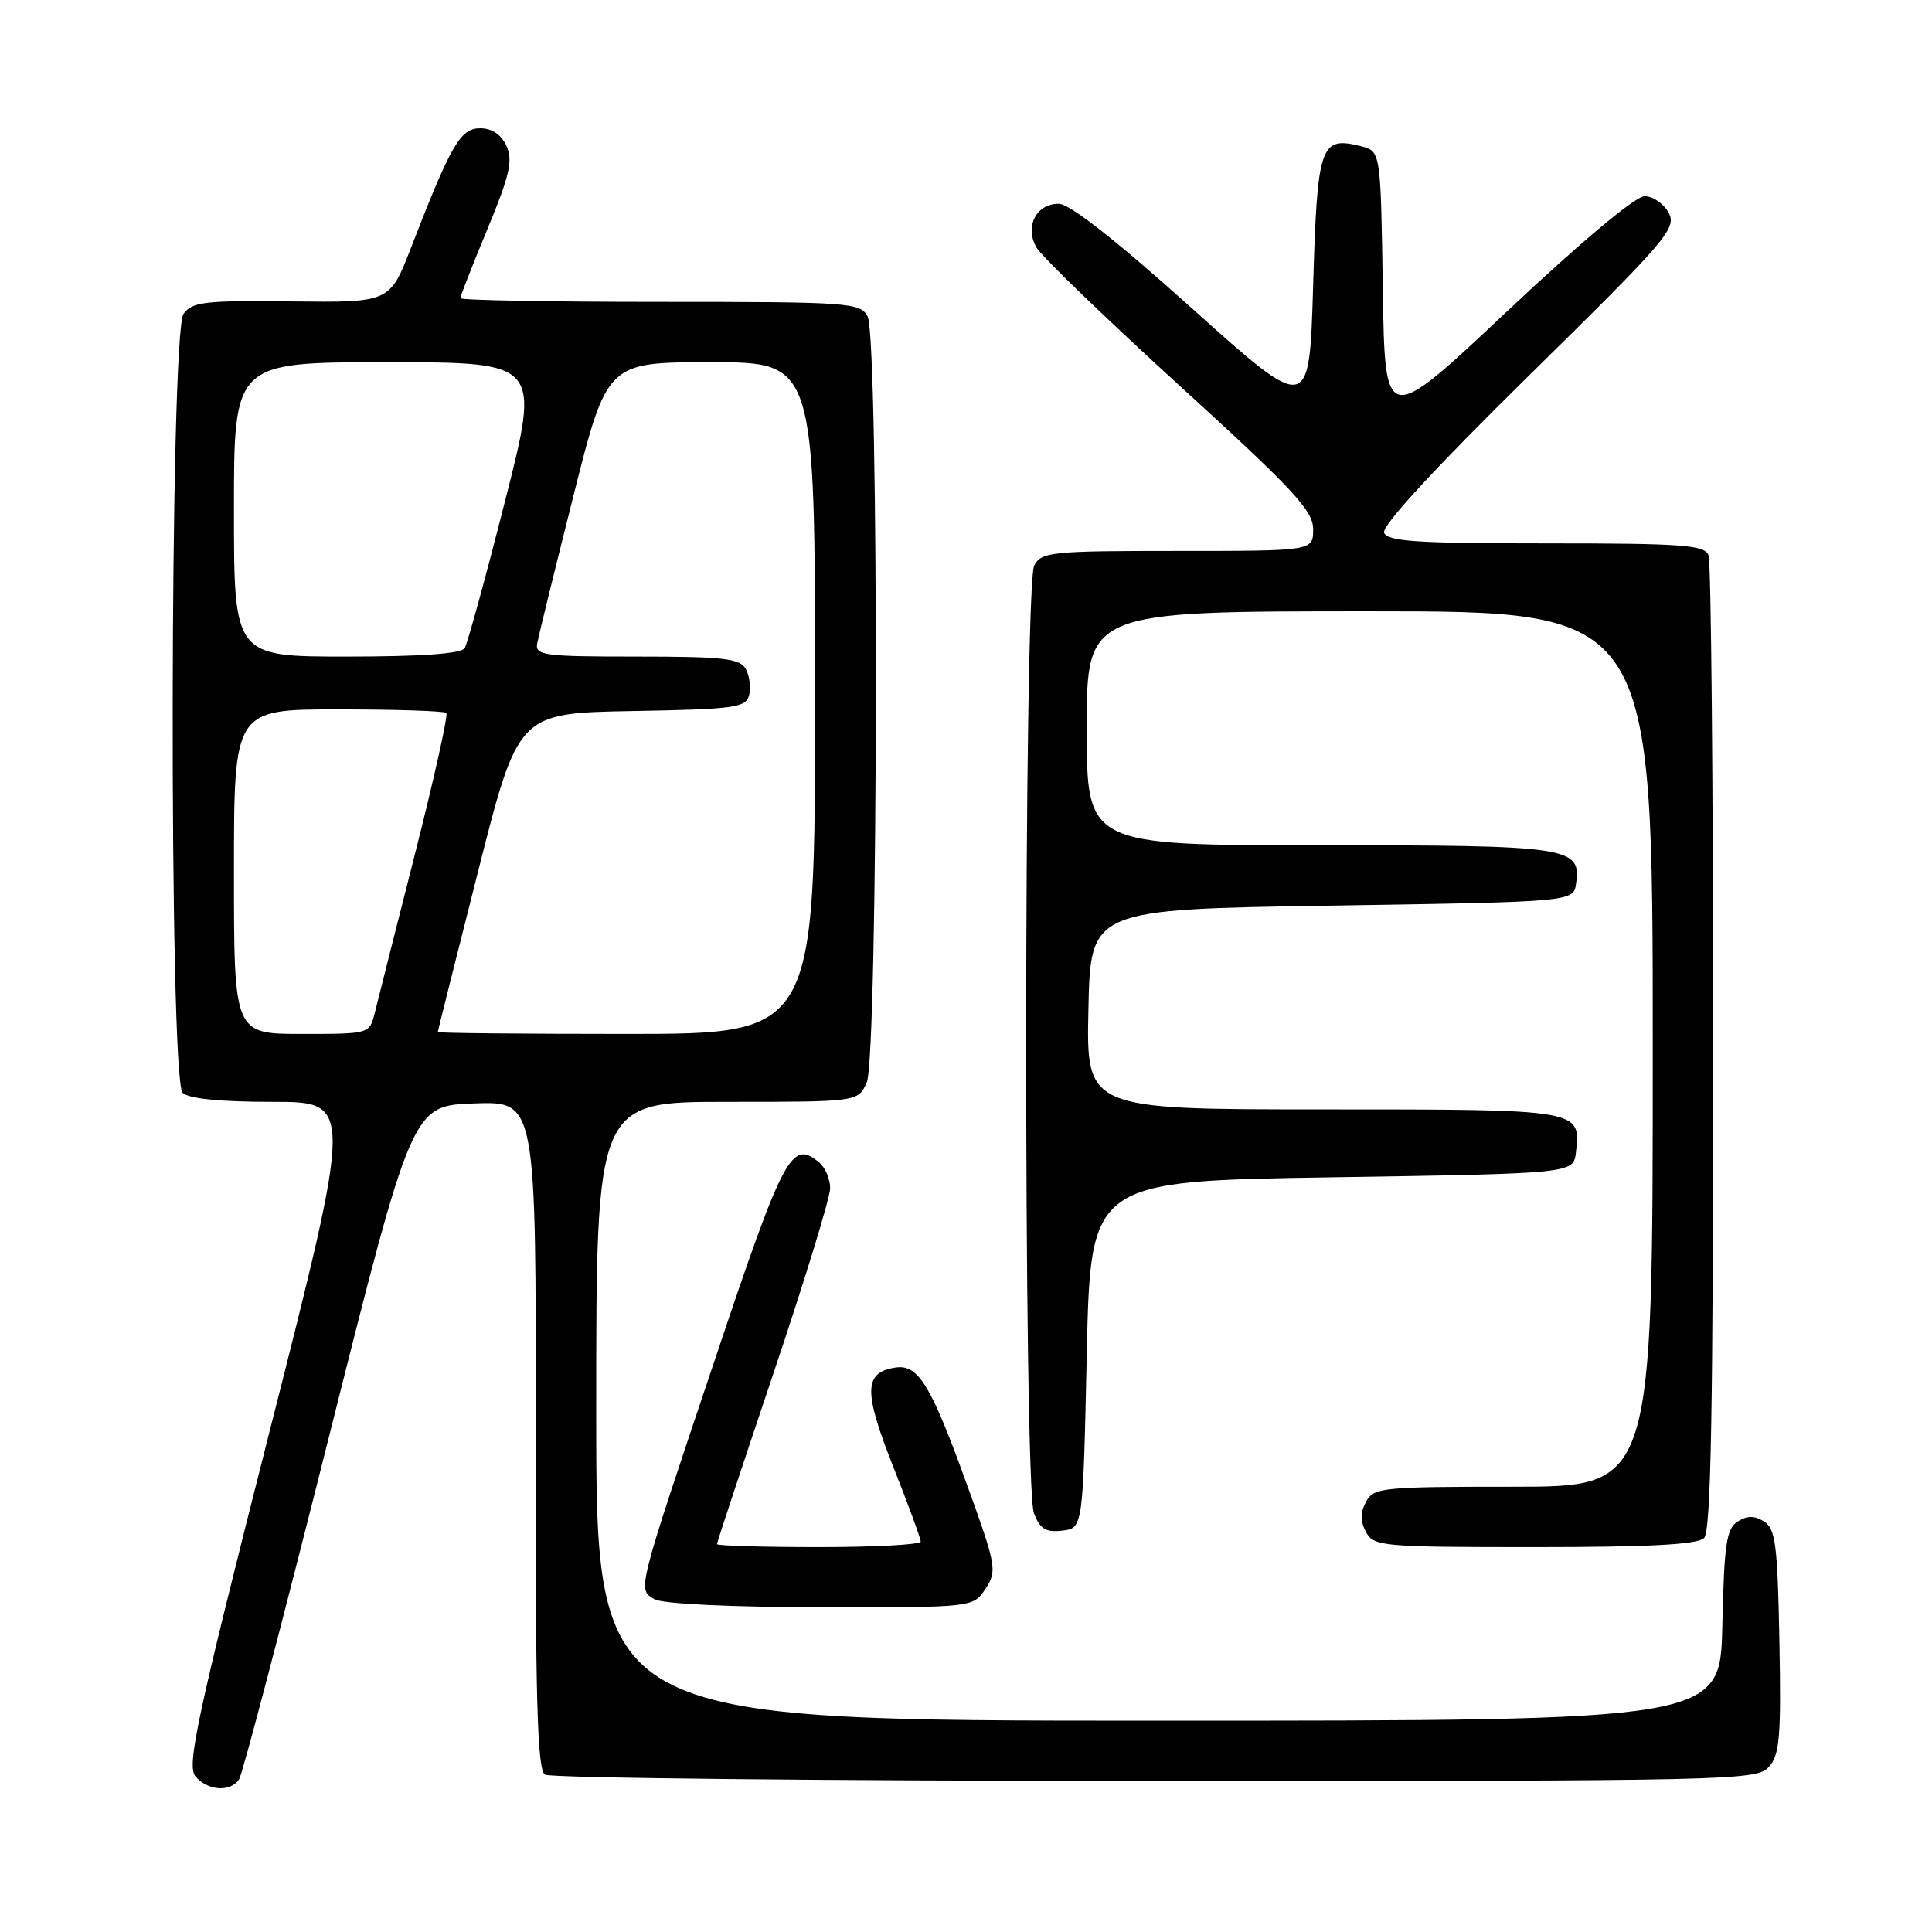 <?xml version="1.0" encoding="UTF-8" standalone="no"?>
<!DOCTYPE svg PUBLIC "-//W3C//DTD SVG 1.1//EN" "http://www.w3.org/Graphics/SVG/1.1/DTD/svg11.dtd" >
<svg xmlns="http://www.w3.org/2000/svg" xmlns:xlink="http://www.w3.org/1999/xlink" version="1.1" viewBox="0 0 256 256">
 <g >
 <path fill="currentColor"
d=" M 31.69 235.75 C 32.14 235.06 37.48 214.70 43.56 190.50 C 54.62 146.50 54.62 146.50 62.83 146.21 C 71.04 145.92 71.04 145.92 70.98 190.13 C 70.93 225.19 71.19 234.50 72.21 235.15 C 72.92 235.60 109.32 235.98 153.10 235.98 C 229.42 236.00 232.76 235.92 234.37 234.14 C 235.82 232.54 236.02 230.20 235.78 217.50 C 235.54 204.69 235.27 202.57 233.75 201.61 C 232.48 200.81 231.52 200.81 230.25 201.61 C 228.76 202.55 228.46 204.59 228.22 215.36 C 227.94 228.00 227.94 228.00 153.47 228.00 C 79.00 228.00 79.00 228.00 79.00 187.00 C 79.00 146.00 79.00 146.00 96.34 146.00 C 113.68 146.00 113.68 146.00 114.84 143.45 C 116.38 140.08 116.49 44.79 114.96 41.93 C 113.98 40.10 112.61 40.00 87.46 40.00 C 72.91 40.00 61.00 39.78 61.00 39.51 C 61.00 39.24 62.61 35.12 64.59 30.35 C 67.54 23.22 67.99 21.27 67.11 19.34 C 66.42 17.83 65.19 17.00 63.63 17.00 C 61.00 17.00 59.78 19.11 54.47 32.80 C 51.65 40.09 51.65 40.09 38.64 39.94 C 27.16 39.80 25.48 39.99 24.32 41.58 C 22.48 44.09 22.37 142.97 24.20 144.80 C 24.98 145.58 29.11 146.00 36.11 146.00 C 46.81 146.00 46.81 146.00 35.67 189.87 C 26.10 227.55 24.72 233.96 25.89 235.37 C 27.50 237.30 30.55 237.51 31.69 235.75 Z  M 130.59 210.51 C 132.15 208.12 132.04 207.50 127.96 196.26 C 123.33 183.48 121.65 180.76 118.66 181.21 C 114.47 181.84 114.40 184.34 118.30 194.20 C 120.34 199.33 122.00 203.87 122.00 204.27 C 122.00 204.67 115.92 205.00 108.50 205.00 C 101.08 205.00 95.00 204.82 95.00 204.60 C 95.00 204.38 98.38 194.18 102.50 181.93 C 106.62 169.69 110.00 158.67 110.00 157.45 C 110.00 156.24 109.35 154.70 108.55 154.04 C 104.88 150.99 103.88 152.87 94.78 180.00 C 84.29 211.24 84.45 210.58 86.74 211.91 C 87.78 212.52 96.79 212.95 108.73 212.97 C 128.95 213.00 128.95 213.00 130.59 210.51 Z  M 225.80 203.80 C 226.71 202.89 227.00 187.11 227.00 138.88 C 227.00 103.84 226.73 74.45 226.39 73.58 C 225.87 72.21 223.02 72.00 204.86 72.00 C 187.79 72.00 183.84 71.74 183.40 70.59 C 183.05 69.70 190.03 62.13 202.57 49.79 C 220.90 31.77 222.20 30.25 221.11 28.20 C 220.46 26.99 219.02 26.00 217.92 26.00 C 216.70 26.00 209.53 32.00 199.70 41.25 C 183.50 56.50 183.50 56.50 183.23 38.26 C 182.95 20.03 182.95 20.03 180.32 19.37 C 174.94 18.02 174.55 19.17 174.00 37.77 C 173.50 54.82 173.50 54.82 158.00 40.91 C 147.93 31.87 141.73 27.00 140.29 27.00 C 137.31 27.00 135.77 29.98 137.31 32.76 C 137.97 33.93 146.49 42.16 156.25 51.06 C 171.41 64.87 174.00 67.66 174.00 70.12 C 174.00 73.00 174.00 73.00 156.04 73.00 C 139.30 73.00 138.00 73.13 137.04 74.93 C 135.64 77.54 135.61 196.84 137.00 200.50 C 137.80 202.60 138.56 203.07 140.75 202.82 C 143.50 202.50 143.50 202.50 144.00 179.50 C 144.50 156.50 144.50 156.50 176.50 156.00 C 208.50 155.50 208.50 155.50 208.82 152.69 C 209.48 146.98 209.61 147.00 175.35 147.00 C 143.94 147.00 143.94 147.00 144.22 133.75 C 144.50 120.50 144.50 120.50 176.50 120.00 C 208.50 119.50 208.50 119.50 208.84 117.06 C 209.53 112.22 208.04 112.00 174.81 112.00 C 144.00 112.00 144.00 112.00 144.00 96.50 C 144.00 81.00 144.00 81.00 181.50 81.00 C 219.00 81.00 219.00 81.00 219.00 139.00 C 219.00 197.00 219.00 197.00 200.54 197.00 C 183.09 197.00 182.01 197.11 181.00 199.00 C 180.24 200.42 180.24 201.58 181.00 203.00 C 182.02 204.90 183.09 205.00 203.34 205.00 C 218.54 205.00 224.94 204.66 225.80 203.80 Z  M 31.00 115.50 C 31.00 94.00 31.00 94.00 44.83 94.00 C 52.44 94.00 58.88 94.21 59.14 94.47 C 59.40 94.73 57.52 103.17 54.97 113.22 C 52.42 123.27 50.02 132.74 49.65 134.25 C 48.96 137.00 48.95 137.00 39.98 137.00 C 31.00 137.00 31.00 137.00 31.00 115.50 Z  M 58.01 136.75 C 58.01 136.61 60.41 127.05 63.34 115.50 C 68.66 94.50 68.66 94.50 83.72 94.22 C 97.35 93.98 98.83 93.77 99.26 92.12 C 99.52 91.11 99.32 89.55 98.82 88.64 C 98.04 87.25 95.88 87.00 84.38 87.00 C 72.05 87.00 70.89 86.85 71.18 85.25 C 71.36 84.29 73.51 75.51 75.97 65.75 C 80.44 48.00 80.44 48.00 94.22 48.00 C 108.00 48.00 108.00 48.00 108.00 92.50 C 108.00 137.00 108.00 137.00 83.00 137.00 C 69.25 137.00 58.00 136.89 58.01 136.75 Z  M 31.00 67.50 C 31.00 48.00 31.00 48.00 51.30 48.00 C 71.60 48.00 71.60 48.00 66.92 66.39 C 64.35 76.51 61.94 85.29 61.57 85.89 C 61.12 86.62 55.77 87.00 45.94 87.00 C 31.00 87.00 31.00 87.00 31.00 67.50 Z "/>
</g>
</svg>